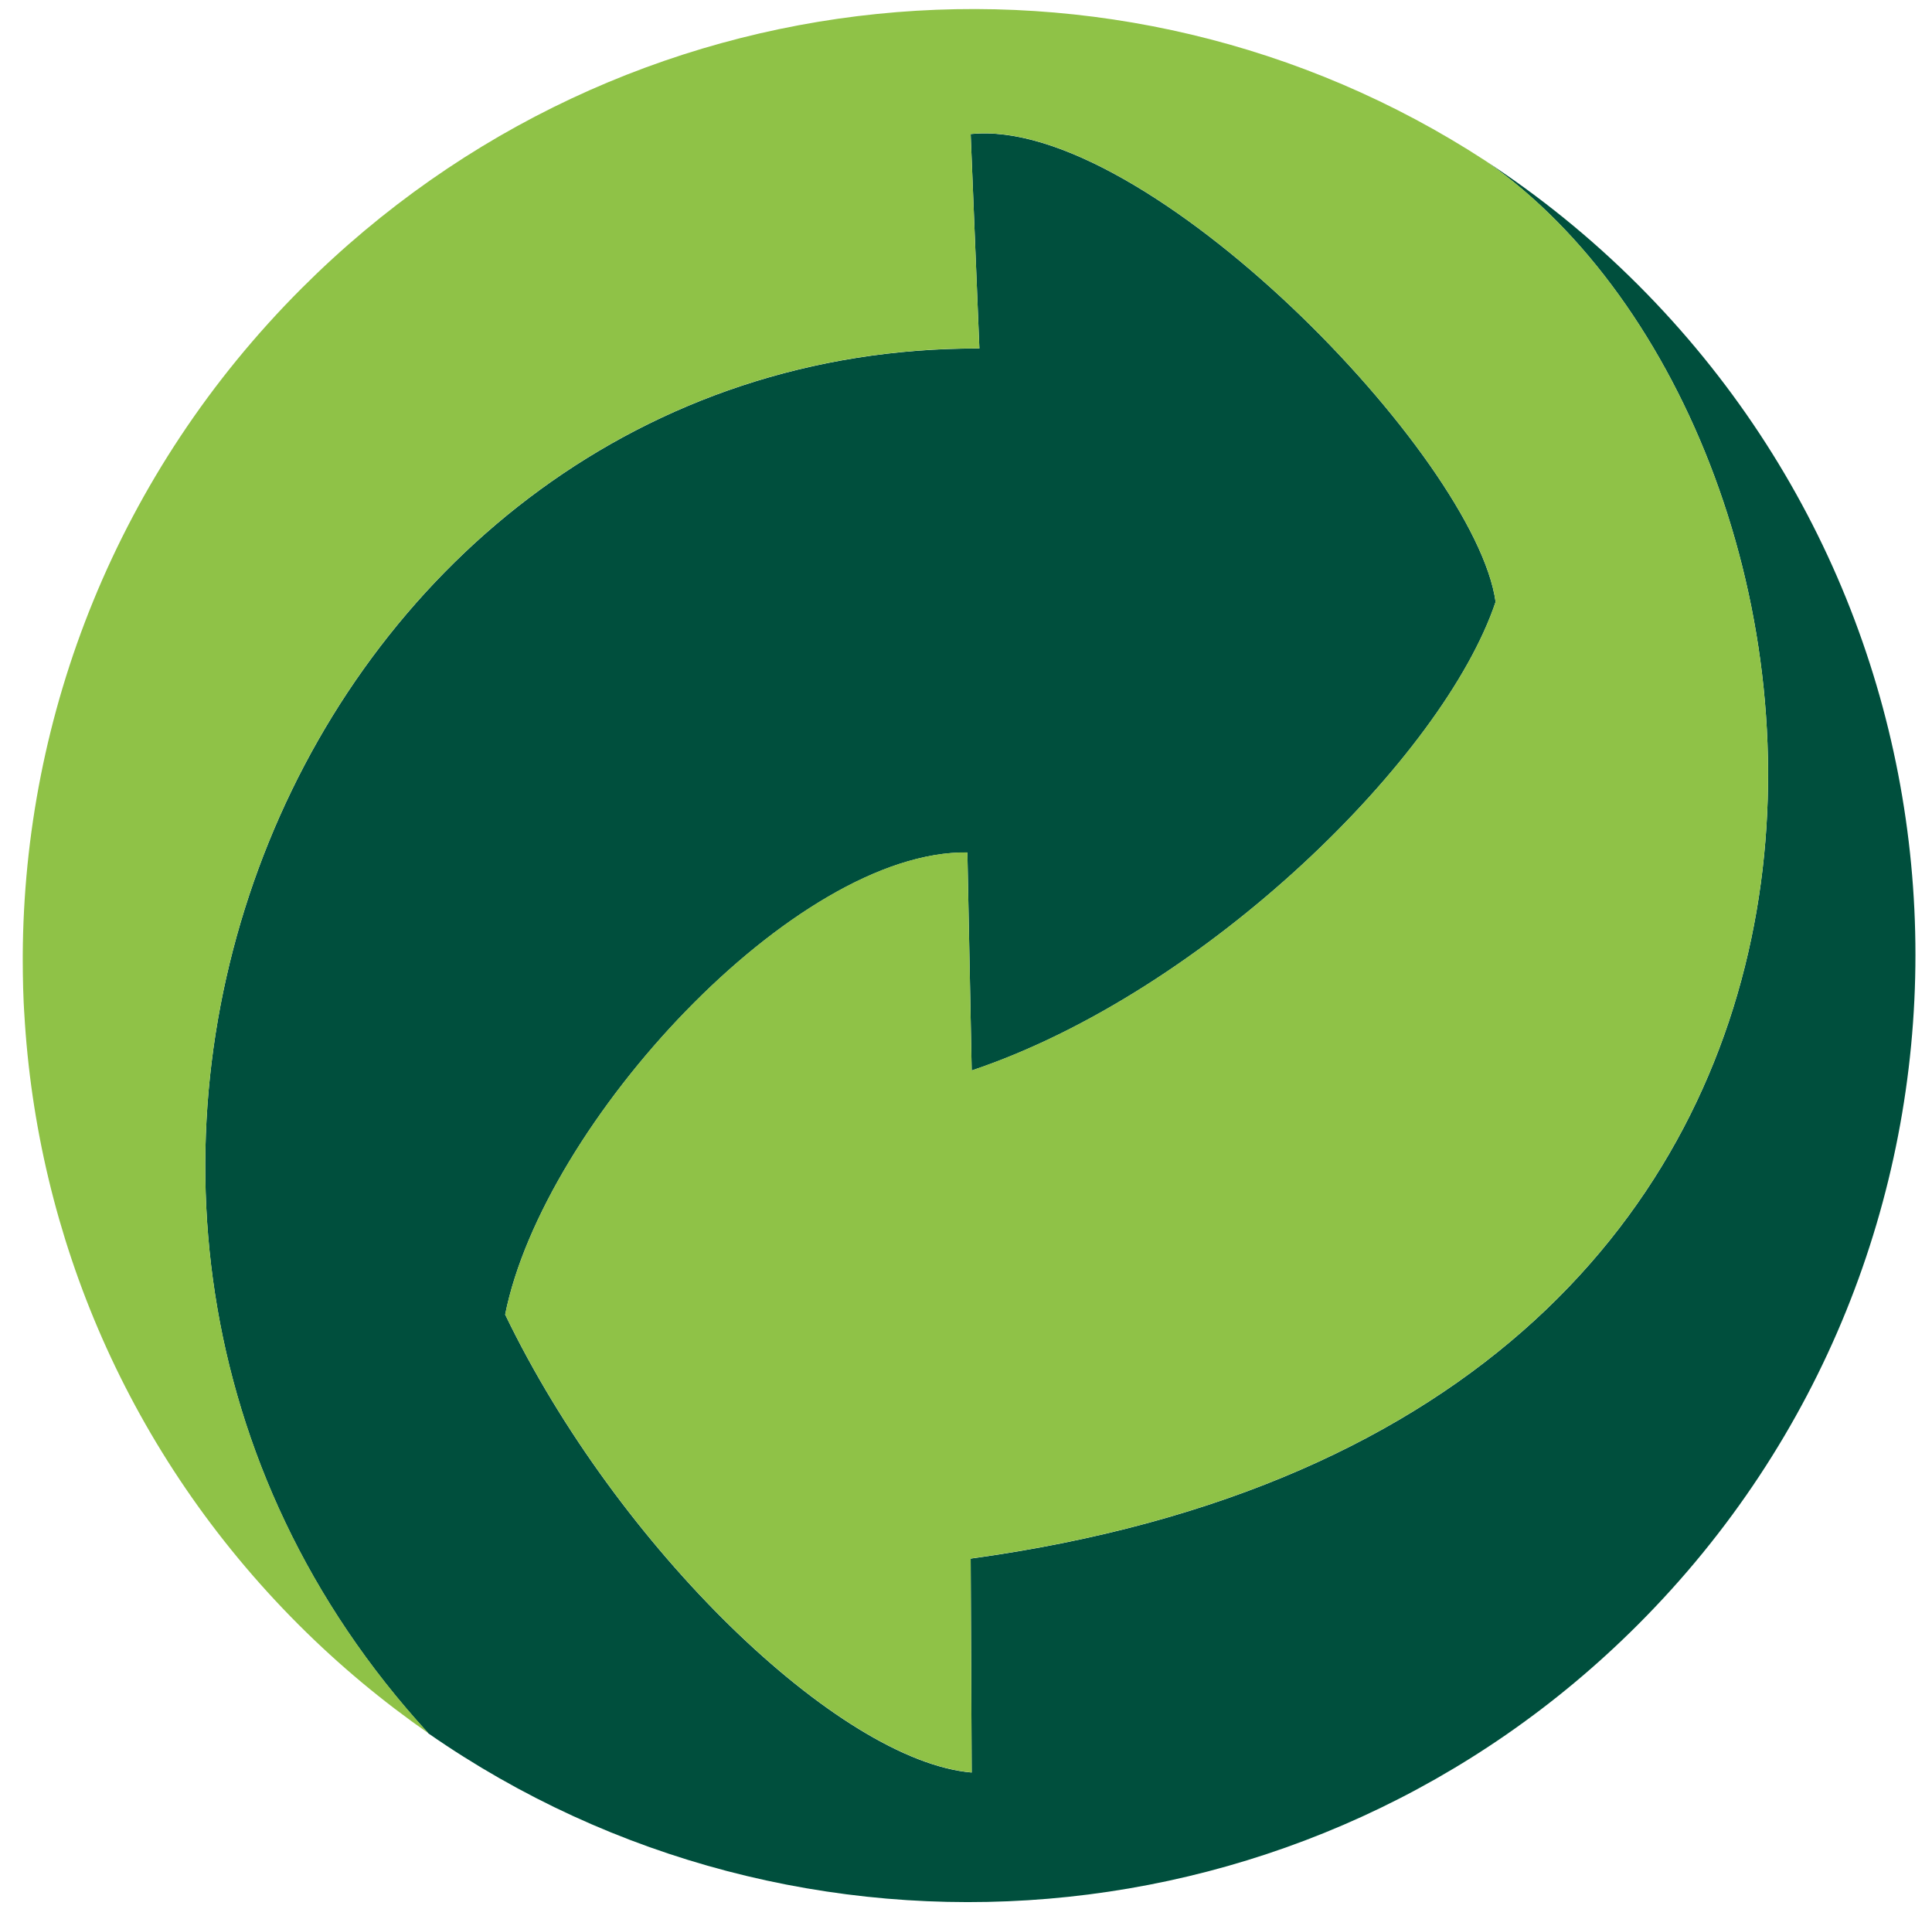 <?xml version="1.0" encoding="utf-8"?>
<!-- Generator: Adobe Illustrator 22.0.1, SVG Export Plug-In . SVG Version: 6.00 Build 0)  -->
<!DOCTYPE svg PUBLIC "-//W3C//DTD SVG 1.1//EN" "http://www.w3.org/Graphics/SVG/1.1/DTD/svg11.dtd">
<svg version="1.1" xmlns="http://www.w3.org/2000/svg" xmlns:xlink="http://www.w3.org/1999/xlink" x="0px" y="0px"
	 viewBox="0 0 1885.1 1869.6" style="enable-background:new 0 0 1885.1 1869.6;" xml:space="preserve">
<style type="text/css">
	.st0{fill:#004F3D;}
	.st1{fill:#8FC247;}
</style>
<g id="URL">
</g>
<g id="Logo">
	<g>
		<path class="st0" d="M1598.3,277.9c-46.3-46.3-96.3-86.6-149-121c0.5,0.4,1,0.7,1.6,1.1c382.7,268.1,486.6,1226.8-503.8,1362.6
			l1,208.7c-129.4-11.1-345.5-219.3-455.2-446.8c37.2-186.4,282.9-453.1,451-450.8l4.2,212.7c227.9-76.5,460.6-306,511.2-457.2
			c-19.8-141.7-341.2-474-512.2-456.4l8.5,209.2c-659.4-2-1010.5,835.9-537.5,1351.2c360.3,250.4,859,214.9,1180-106.1
			C1959.2,1224,1959.2,638.9,1598.3,277.9z"/>
		<path class="st1" d="M955.6,339.9l-8.5-209.2c171-17.6,492.4,314.8,512.2,456.4c-50.6,151.2-283.2,380.7-511.2,457.2l-4.2-212.7
			c-168.2-2.3-413.8,264.4-451,450.8c109.7,227.5,325.8,435.6,455.2,446.8l-1-208.7c990.4-135.8,886.5-1094.4,503.8-1362.6
			c-0.5-0.4-1-0.7-1.6-1.1C1091.6-76.2,609.2-33.5,294.5,281.1C114.2,461.4,23.2,696.9,22.2,932.5c0,0.3,0,0.6,0,0.9
			c0,1.1,0,2.2,0,3.2c0,4.3,0,8.5,0.1,12.8c0,0.3,0,0.5,0,0.8c0.1,9.4,0.4,18.7,0.8,28c0.1,3,0.3,6,0.5,9.1c0,0.4,0,0.9,0.1,1.3
			C36,1205.4,125,1418.6,291.3,1585c39.8,39.8,82.3,75.1,126.9,106.1C-54.9,1175.8,296.2,337.9,955.6,339.9z"/>
	</g>
</g>
</svg>
